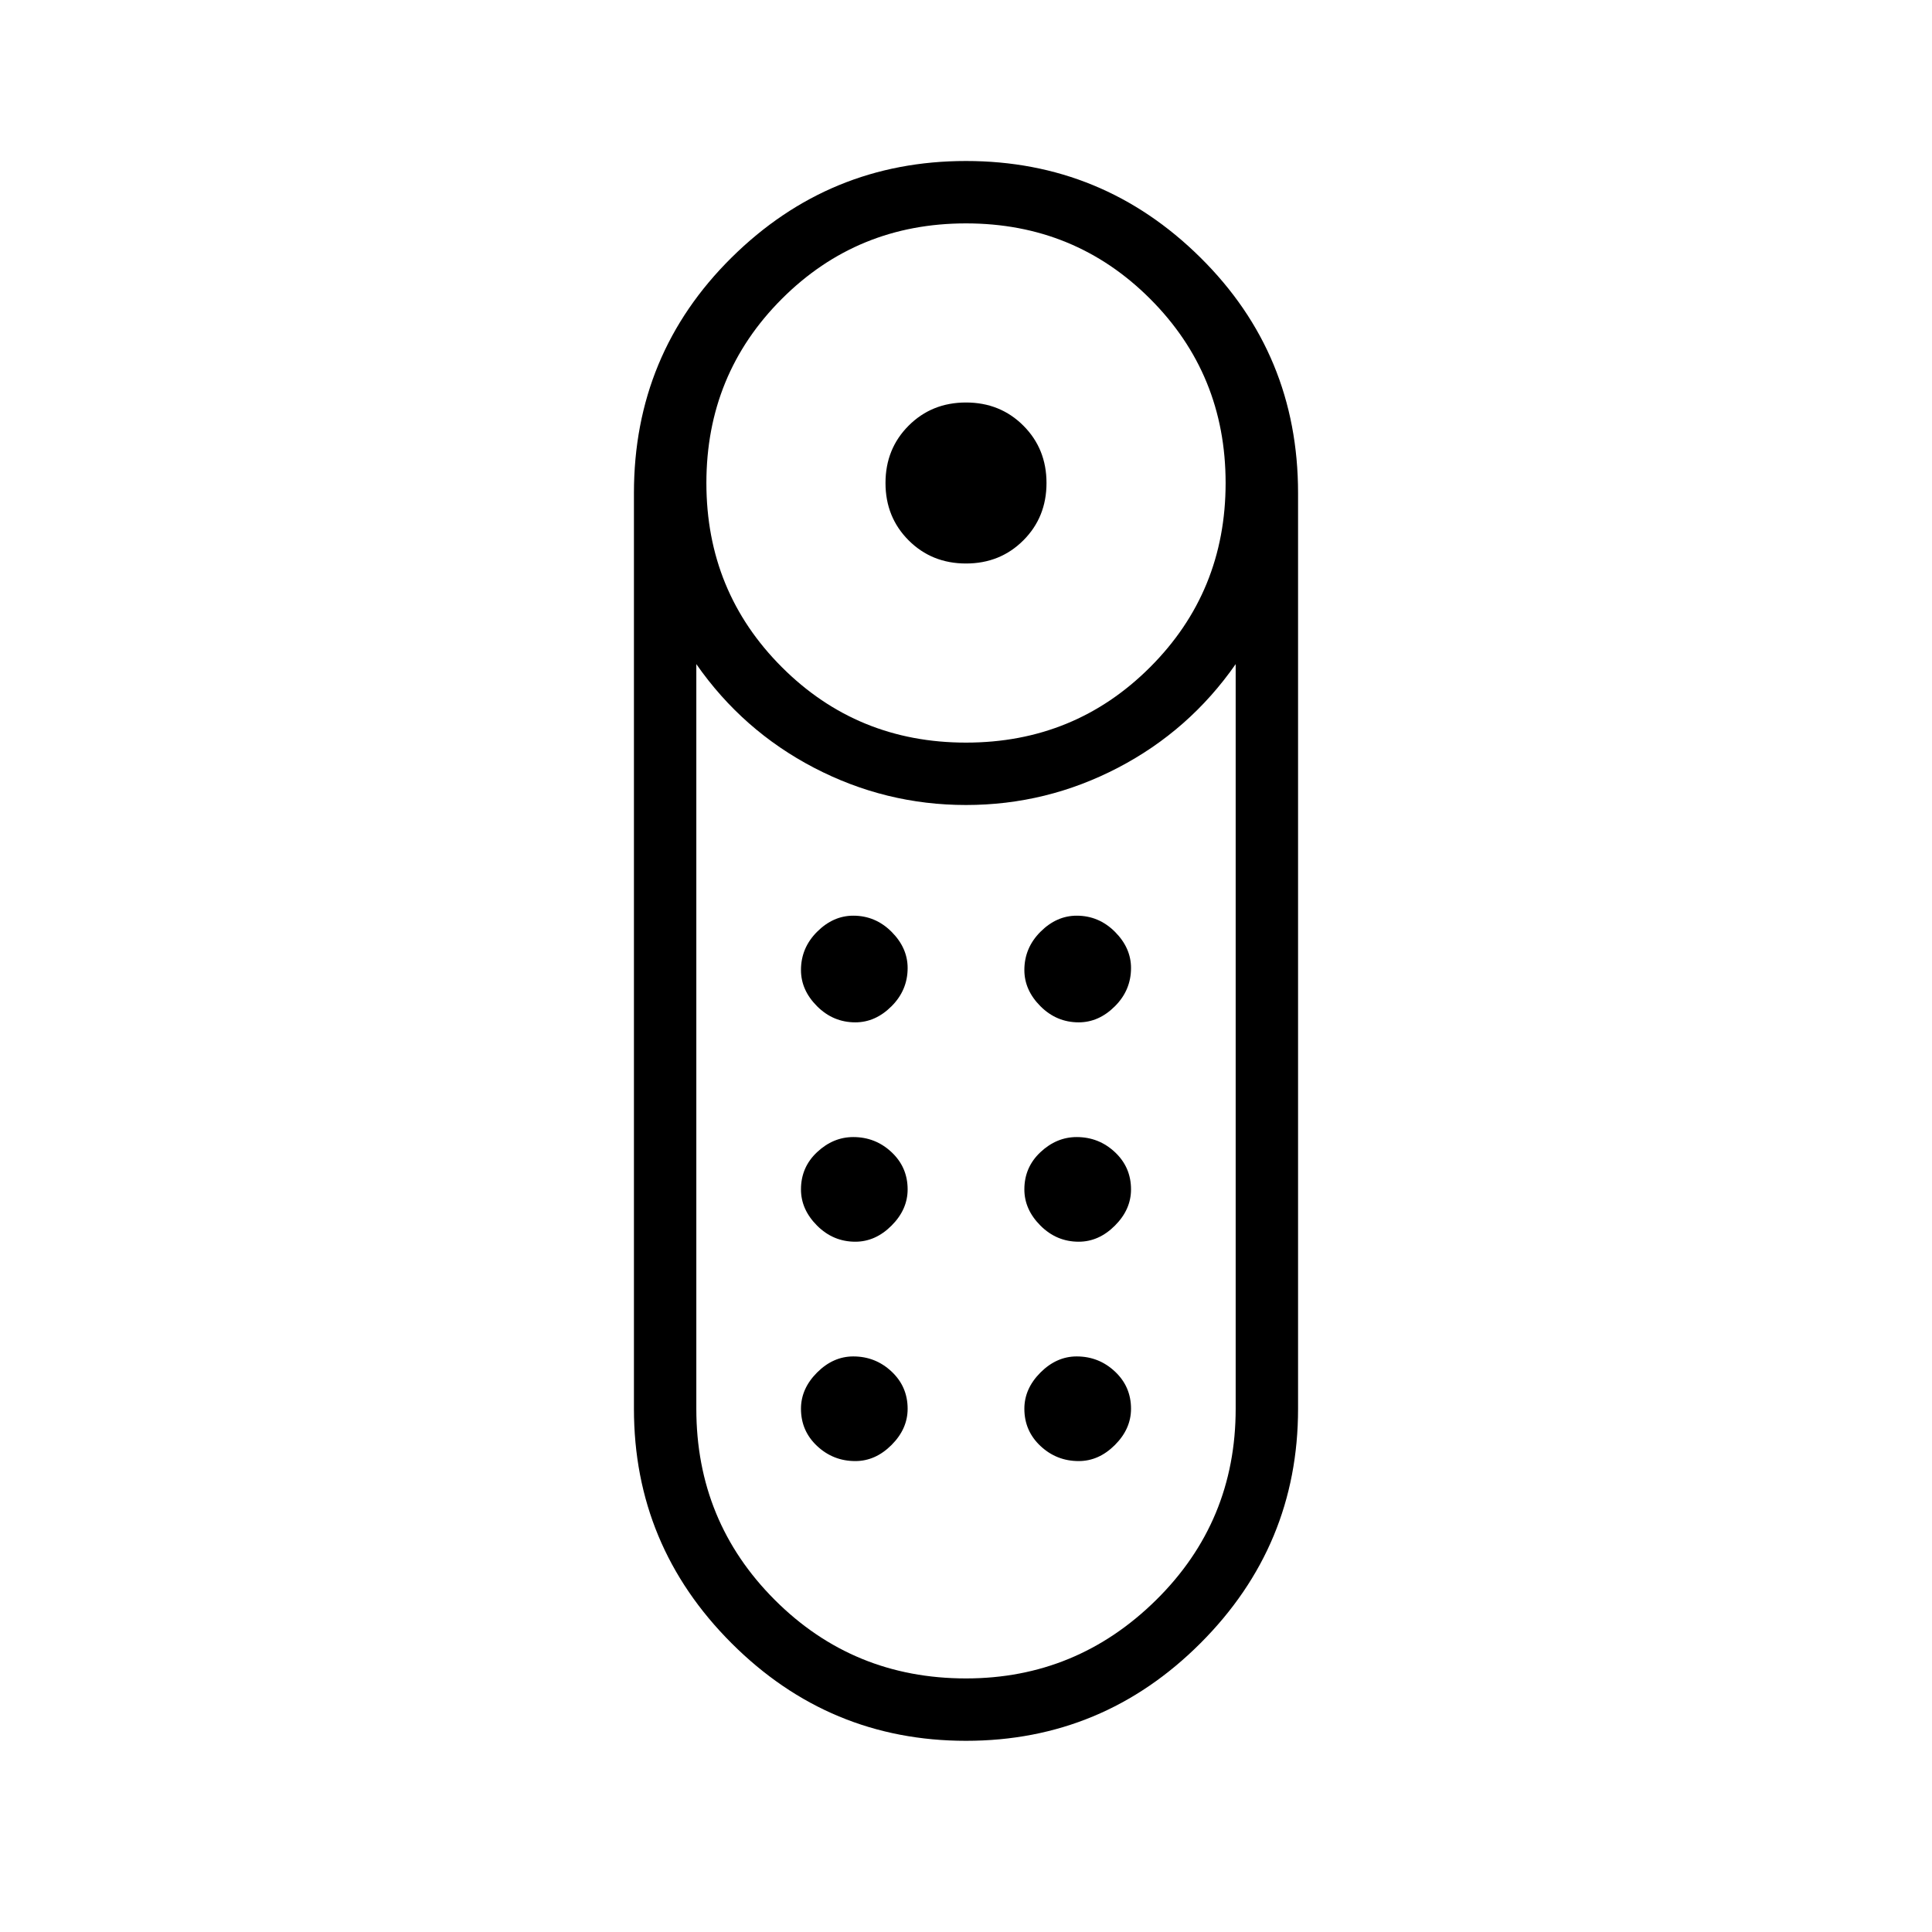 <svg xmlns="http://www.w3.org/2000/svg" width="48" height="48" viewBox="0 0 48 48"><path d="M24 14q-.85 0-1.425-.575Q22 12.85 22 12q0-.85.575-1.425Q23.15 10 24 10q.85 0 1.425.575Q26 11.15 26 12q0 .85-.575 1.425Q24.85 14 24 14Zm0 29.25q-3.4 0-5.825-2.425Q15.75 38.4 15.75 35V12.25q0-3.45 2.425-5.85Q20.6 4 24 4q3.4 0 5.825 2.4 2.425 2.4 2.425 5.85V35q0 3.4-2.425 5.825Q27.4 43.25 24 43.25Zm0-24.8q2.7 0 4.575-1.875T30.45 12q0-2.7-1.875-4.575T24 5.55q-2.7 0-4.575 1.875T17.55 12q0 2.7 1.875 4.575T24 18.45Zm0 23.25q2.75 0 4.725-1.95Q30.7 37.8 30.7 35V16.5q-1.15 1.65-2.925 2.575Q26 20 24 20t-3.775-.925Q18.45 18.15 17.3 16.5V35q0 2.8 1.95 4.75Q21.2 41.7 24 41.7Zm-2.75-10.85q.5 0 .9-.4t.4-.9q0-.55-.4-.925t-.95-.375q-.5 0-.9.375t-.4.925q0 .5.4.9t.95.4Zm0-5.45q.5 0 .9-.4t.4-.95q0-.5-.4-.9t-.95-.4q-.5 0-.9.4t-.4.95q0 .5.4.9t.95.4Zm5.55 0q.5 0 .9-.4t.4-.95q0-.5-.4-.9t-.95-.4q-.5 0-.9.4t-.4.95q0 .5.4.9t.95.4Zm0 5.45q.5 0 .9-.4t.4-.9q0-.55-.4-.925t-.95-.375q-.5 0-.9.375t-.4.925q0 .5.4.9t.95.4Zm-5.55 5.45q.5 0 .9-.4t.4-.9q0-.55-.4-.925t-.95-.375q-.5 0-.9.4t-.4.9q0 .55.4.925t.95.375Zm5.55 0q.5 0 .9-.4t.4-.9q0-.55-.4-.925t-.95-.375q-.5 0-.9.4t-.4.9q0 .55.4.925t.95.375ZM24 20Z"/></svg>